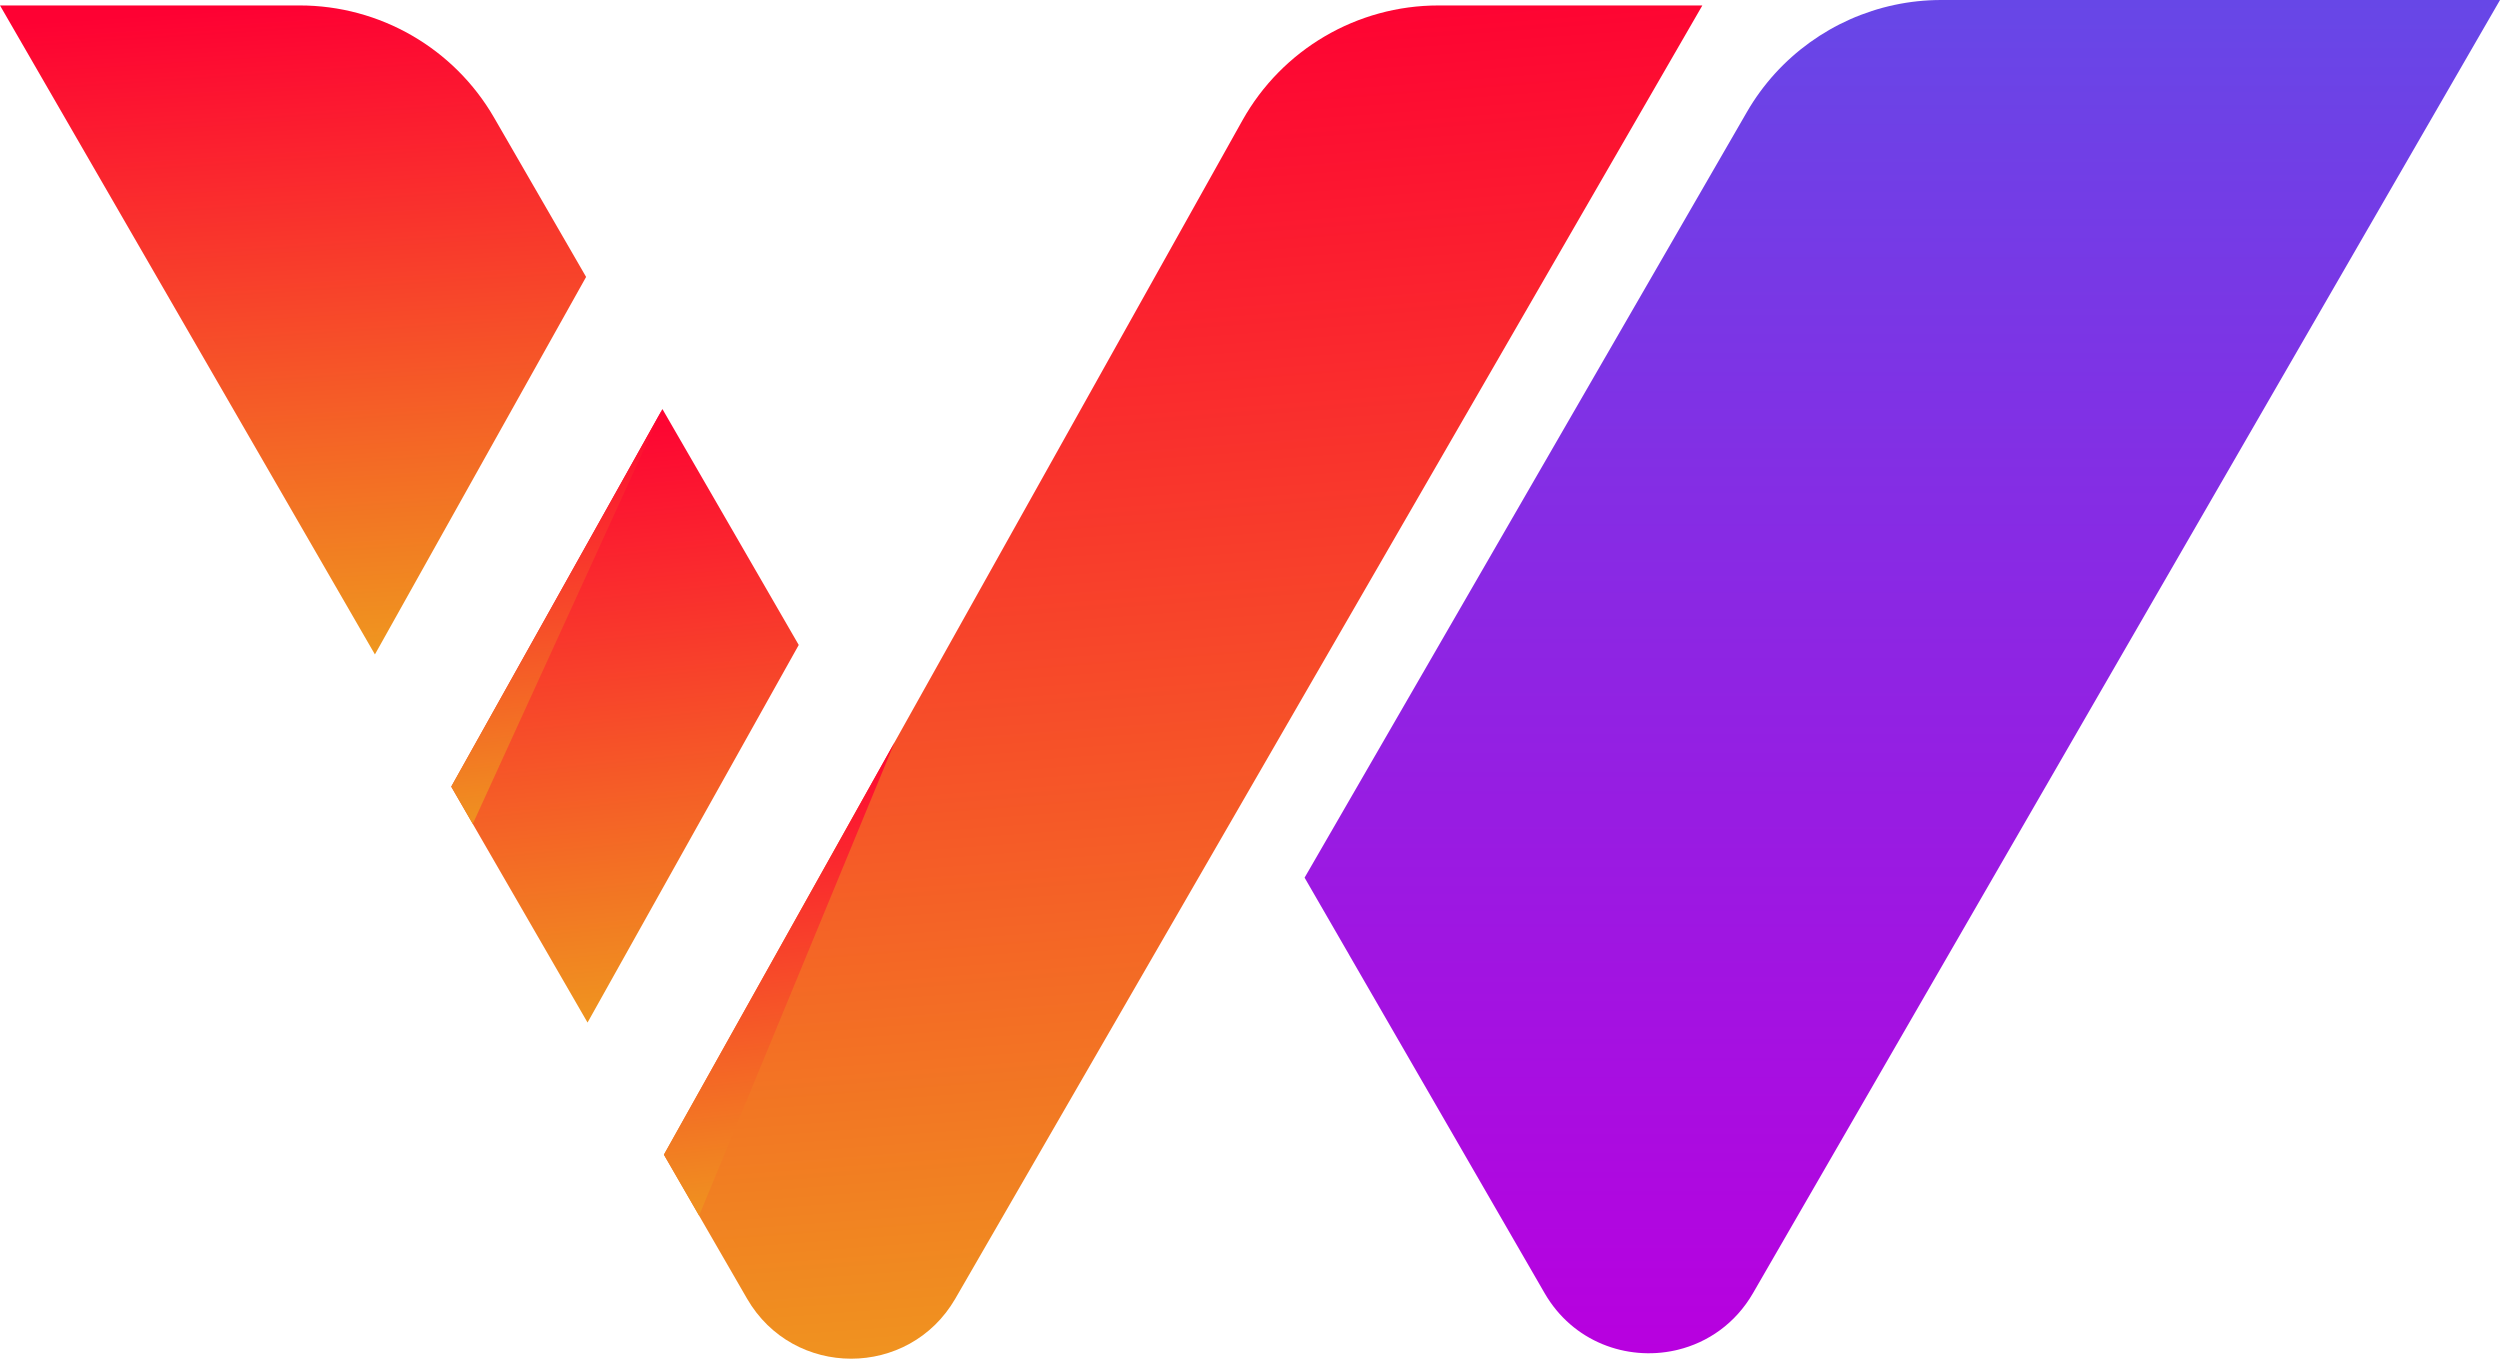 <svg width="736" height="400" viewBox="0 0 736 400" fill="none" xmlns="http://www.w3.org/2000/svg">
<path d="M195.454 339.938L295.141 161.707L365.775 35.432C377.455 14.549 399.526 1.607 423.465 1.607H501.172L351.915 259.985L281.252 382.307C267.623 405.898 233.552 405.898 219.922 382.307L195.454 339.938Z" fill="url(#paint0_linear_214_544)"/>
<path d="M132.845 231.588L195.02 120.43L235.148 189.88L172.973 301.039L132.845 231.588Z" fill="url(#paint1_linear_214_544)"/>
<path d="M0 1.604H88.22C111.834 1.604 133.654 14.192 145.457 34.631L172.55 81.529L110.375 192.664L0 1.604Z" fill="url(#paint2_linear_214_544)"/>
<path d="M195.02 120.43L139.185 242.558L132.845 231.588L195.02 120.43Z" fill="url(#paint3_linear_214_544)"/>
<path d="M263.378 218.502L205.821 357.884L195.454 339.941L263.378 218.502Z" fill="url(#paint4_linear_214_544)"/>
<path fill-rule="evenodd" clip-rule="evenodd" d="M516.082 380.704L736.006 0H571.505C552.692 0 534.989 7.997 522.596 21.609C522.593 21.613 522.59 21.616 522.587 21.62L522.593 21.606C519.454 25.074 516.645 28.872 514.261 33.024L420.795 194.828L384.069 258.382L397.178 281.07L397.172 281.08L454.74 380.713C463.042 395.08 478.927 400.695 493.157 397.558C493.419 397.5 493.68 397.44 493.94 397.376C502.776 395.224 510.904 389.666 516.082 380.704Z" fill="url(#paint5_linear_214_544)"/>
<defs>
<linearGradient id="paint0_linear_214_544" x1="348.313" y1="1.607" x2="378.539" y2="402.086" gradientUnits="userSpaceOnUse">
<stop stop-color="#FE0133"/>
<stop offset="1" stop-color="#EF971F"/>
</linearGradient>
<linearGradient id="paint1_linear_214_544" x1="183.997" y1="120.43" x2="202.473" y2="301.129" gradientUnits="userSpaceOnUse">
<stop stop-color="#FE0133"/>
<stop offset="1" stop-color="#EF971F"/>
</linearGradient>
<linearGradient id="paint2_linear_214_544" x1="86.275" y1="1.604" x2="98.612" y2="193.968" gradientUnits="userSpaceOnUse">
<stop stop-color="#FE0133"/>
<stop offset="1" stop-color="#EF971F"/>
</linearGradient>
<linearGradient id="paint3_linear_214_544" x1="163.933" y1="120.43" x2="177.8" y2="242.319" gradientUnits="userSpaceOnUse">
<stop stop-color="#FE0133"/>
<stop offset="1" stop-color="#EF971F"/>
</linearGradient>
<linearGradient id="paint4_linear_214_544" x1="229.416" y1="218.502" x2="245.93" y2="357.45" gradientUnits="userSpaceOnUse">
<stop stop-color="#FE0133"/>
<stop offset="1" stop-color="#EF971F"/>
</linearGradient>
<linearGradient id="paint5_linear_214_544" x1="560.038" y1="0" x2="560.038" y2="398.401" gradientUnits="userSpaceOnUse">
<stop stop-color="#6747E7"/>
<stop offset="1" stop-color="#B800DF"/>
</linearGradient>
</defs>
</svg>
